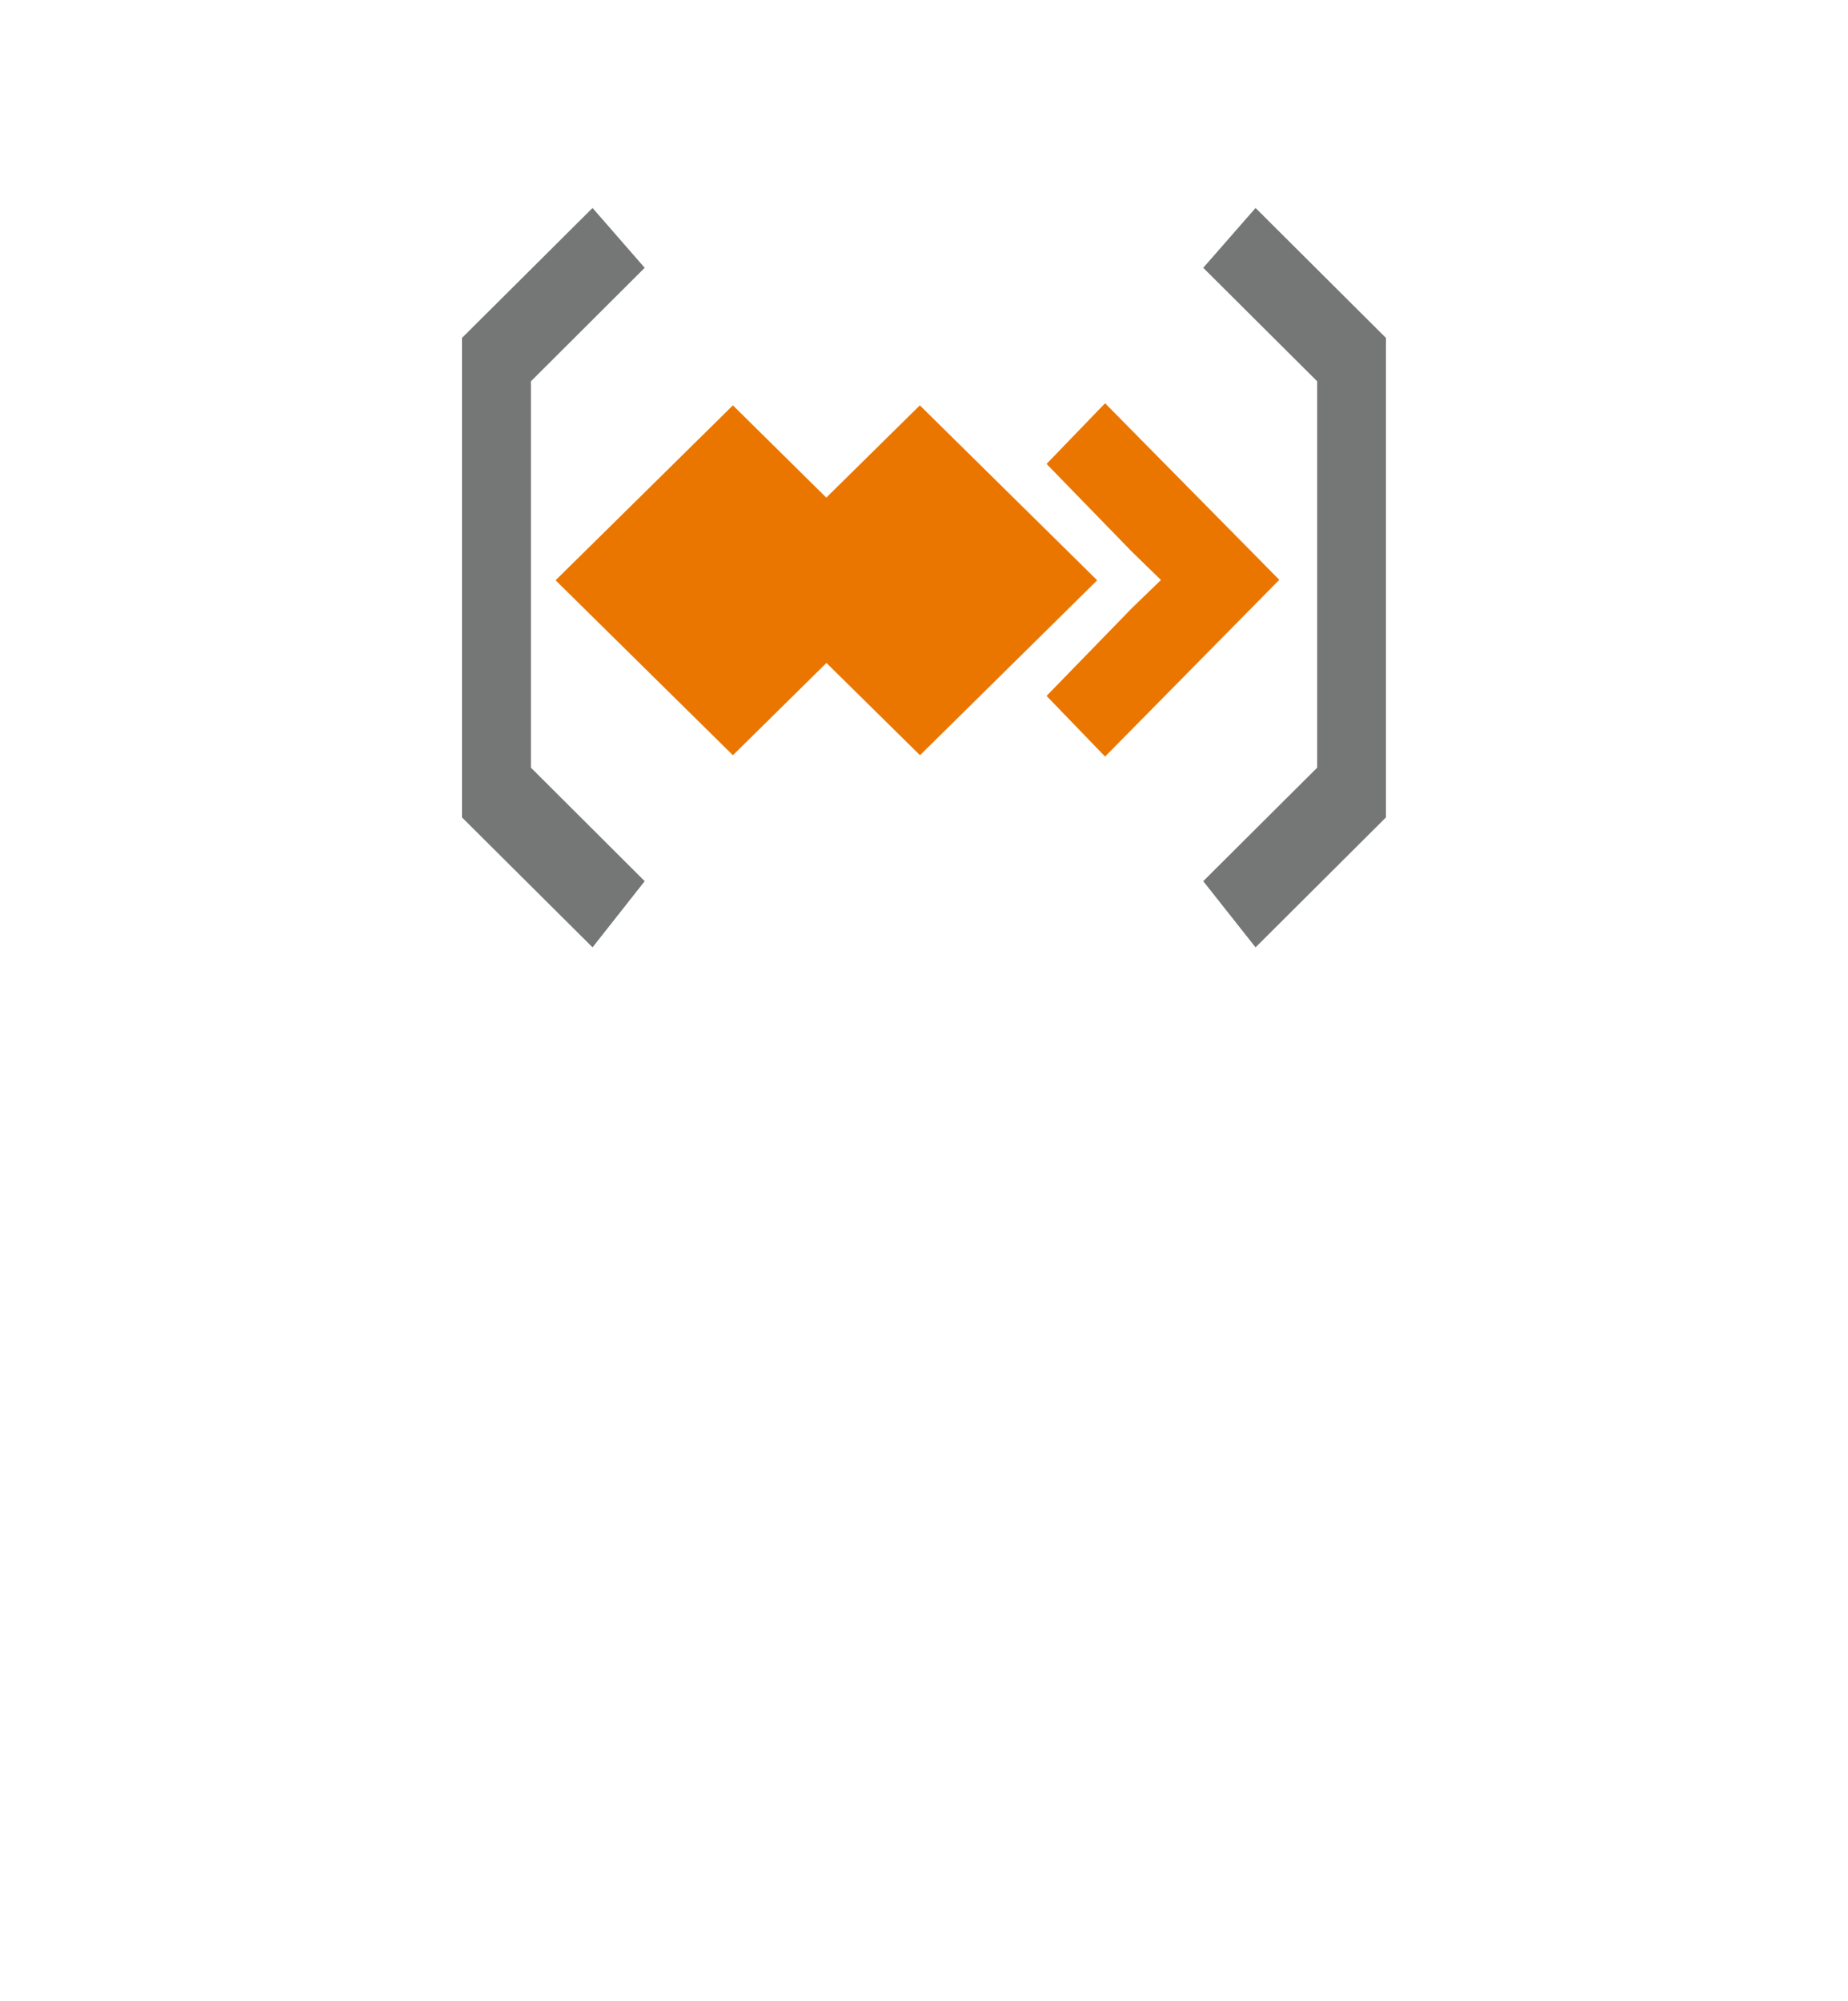 <?xml version="1.0" encoding="UTF-8" standalone="no"?>
<!DOCTYPE svg PUBLIC "-//W3C//DTD SVG 1.1//EN" "http://www.w3.org/Graphics/SVG/1.1/DTD/svg11.dtd">
<!-- Generated by Microsoft Visio, SVG Export Fusion Group.svg Page-1 -->
<svg xmlns="http://www.w3.org/2000/svg" xmlns:xlink="http://www.w3.org/1999/xlink" xmlns:ev="http://www.w3.org/2001/xml-events"
		width="1.575in" height="1.705in" viewBox="0 0 113.386 122.734" xml:space="preserve" color-interpolation-filters="sRGB"
		class="st3">
	<style type="text/css">
	<![CDATA[
		.st1 {fill:#ea7600;stroke:none;stroke-linecap:butt;stroke-width:12.75}
		.st2 {fill:#757676;stroke:none;stroke-linecap:butt;stroke-width:12.75}
		.st3 {fill:none;fill-rule:evenodd;font-size:12px;overflow:visible;stroke-linecap:square;stroke-miterlimit:3}
	]]>
	</style>

	<g>
		<title>Page-1</title>
		<g id="group2760-1" transform="translate(28.346,-64.63)">
			<title>Fusion Group</title>
			<g id="group2761-2">
				<title>Sheet.2761</title>
				<g id="group2762-3" transform="translate(5.742,-11.702)">
					<title>Sheet.2762</title>
					<g id="shape2763-4" transform="translate(30.125,1.42109E-14)">
						<title>Sheet.2763</title>
						<path d="M3.59 101.06 L0 104.78 L5.27 110.2 L7.02 111.9 L5.27 113.59 L0 119.01 L3.59 122.73 L14.28 111.89
									 L3.59 101.06 Z" class="st1"/>
					</g>
					<g id="shape2764-6" transform="translate(0,-0.082)">
						<title>Sheet.2764</title>
						<path d="M33.23 112 L22.35 101.27 L16.61 106.93 L10.88 101.27 L0 112 L10.88 122.73 L16.62 117.07 L22.36 122.73
									 L33.23 112 Z" class="st1"/>
					</g>
				</g>
				<g id="shape2765-8">
					<title>Sheet.2765</title>
					<path d="M8.01 77.38 L0 85.35 L0 114.76 L8.01 122.73 L11.21 118.67 L4.23 111.71 L4.23 88.01 L11.21 81.05 L8.01
								 77.38 ZM48.69 77.38 L56.69 85.35 L56.69 114.76 L48.69 122.73 L45.48 118.67 L52.47 111.71 L52.47
								 88.01 L45.48 81.05 L48.69 77.38 Z" class="st2"/>
				</g>
			</g>
		</g>
	</g>
</svg>
